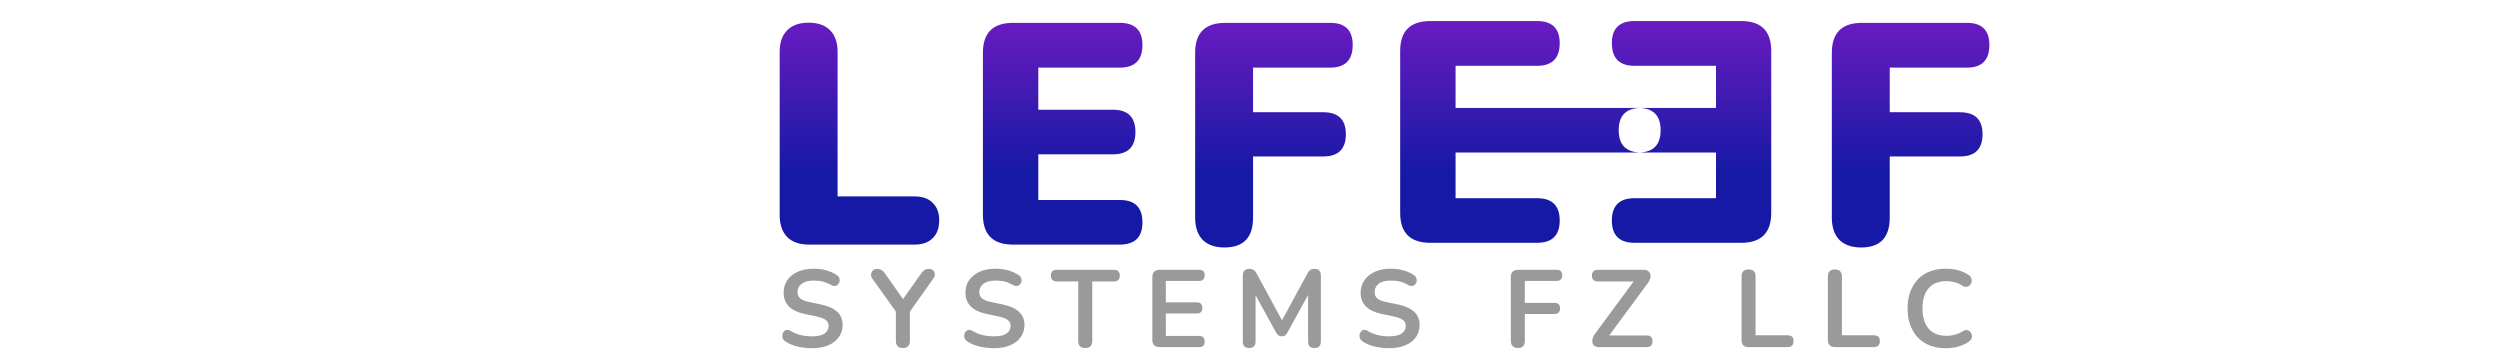 <svg version="1.2" xmlns="http://www.w3.org/2000/svg" viewBox="100 0 350 200" width="695" height="100">
	<title>lefeef_title_dark_source</title>
	<defs>
		<linearGradient id="g1" x2="1" gradientUnits="userSpaceOnUse" gradientTransform="matrix(0,104.212,-556.999,0,157.508,-6.989)">
			<stop offset="0" stop-color="#7b1bc7"/>
			<stop offset="1" stop-color="#1519a5"/>
		</linearGradient>
	</defs>
	<style>
		.s0 { fill: #9a9a9a } 
		.s1 { fill: url(#g1) } 
	</style>
	<path id="SYSTEMS FZ LLC
" class="s0" d="m31.5 193.6q-4.1 0-8-0.9-3.8-0.9-6.7-2.8-1.4-0.9-1.7-2.2-0.3-1.3 0.2-2.5 0.5-1.2 1.6-1.7 1.2-0.4 2.7 0.5 2.6 1.6 5.6 2.3 3 0.7 6.3 0.7 4.8 0 7-1.6 2.2-1.6 2.2-4.2 0-2.1-1.6-3.3-1.5-1.2-5.3-2l-6.7-1.4q-11.4-2.5-11.4-11.8 0-4 2.1-7 2.1-3 5.9-4.7 3.8-1.6 8.7-1.6 3.7 0 7 0.9 3.3 0.9 5.9 2.7 1.2 0.8 1.5 2.1 0.2 1.2-0.3 2.3-0.6 1.1-1.8 1.5-1.2 0.4-2.7-0.5-2.3-1.3-4.6-1.9-2.3-0.5-5-0.5-4.2 0-6.6 1.7-2.4 1.8-2.4 4.7 0 2.2 1.5 3.5 1.4 1.3 5 2l6.6 1.4q6.1 1.3 9 4.1 3 2.7 3 7.3 0 3.8-2.1 6.7-2.1 3-5.9 4.6-3.8 1.6-9 1.6zm50.5-0.1q-3.9 0-3.9-4.1v-16.2l-13.1-18.3q-0.8-1.1-0.7-2.3 0.1-1.3 1-2.2 0.9-0.9 2.6-0.9 2.4 0 4.1 2.5l10.1 14.3 10.1-14.3q1-1.3 1.9-1.9 0.9-0.6 2.3-0.6 2.3 0 3.1 1.8 0.8 1.7-0.6 3.6l-13 18.4v16.1q0 4.1-3.9 4.1zm50.7 0.1q-4.1 0-8-0.9-3.9-0.9-6.7-2.8-1.4-0.9-1.8-2.2-0.3-1.3 0.2-2.5 0.6-1.2 1.7-1.7 1.1-0.4 2.6 0.5 2.7 1.6 5.7 2.3 3 0.7 6.3 0.7 4.8 0 7-1.6 2.2-1.6 2.2-4.2 0-2.1-1.6-3.3-1.5-1.2-5.3-2l-6.7-1.4q-11.5-2.5-11.5-11.8 0-4 2.1-7 2.2-3 5.9-4.7 3.8-1.6 8.8-1.6 3.6 0 6.9 0.9 3.3 0.9 5.9 2.7 1.3 0.8 1.5 2.1 0.3 1.2-0.3 2.3-0.5 1.1-1.8 1.5-1.1 0.4-2.7-0.5-2.3-1.3-4.6-1.9-2.3-0.5-5-0.5-4.2 0-6.6 1.7-2.4 1.8-2.4 4.7 0 2.2 1.5 3.5 1.5 1.3 5 2l6.7 1.4q6 1.3 8.9 4.1 3 2.7 3 7.3 0 3.8-2.1 6.7-2 3-5.9 4.6-3.8 1.6-8.9 1.6zm50.7-0.1q-3.9 0-3.9-4v-33h-11.9q-3.3 0-3.3-3.3 0-3.2 3.3-3.2h31.6q3.4 0 3.4 3.2 0 3.3-3.4 3.3h-11.9v33q0 4-3.9 4zm63.3-0.5h-21.8q-4.2 0-4.2-4.1v-34.8q0-4.1 4.2-4.1h21.8q3.1 0 3.1 3 0 3.2-3.1 3.2h-18.5v11.9h17.1q3.2 0 3.2 3.1 0 3.1-3.2 3.1h-17.1v12.5h18.5q3.1 0 3.1 3.1 0 3.1-3.1 3.1zm27.8 0.5q-3.5 0-3.5-3.7v-36.6q0-3.7 3.7-3.7 1.5 0 2.3 0.6 1 0.6 1.7 2l14.1 26 14.1-26q0.7-1.4 1.6-2 0.8-0.6 2.3-0.6 3.6 0 3.6 3.7v36.6q0 3.7-3.6 3.7-3.5 0-3.5-3.7v-25.8l-11.5 20.9q-0.6 1.1-1.2 1.6-0.7 0.5-1.9 0.5-1.1 0-1.9-0.5-0.7-0.6-1.3-1.6l-11.4-20.8v25.7q0 3.7-3.6 3.7zm77.9 0.1q-4.1 0-8-0.9-3.9-0.9-6.7-2.8-1.4-0.9-1.7-2.2-0.3-1.3 0.2-2.5 0.5-1.2 1.6-1.7 1.2-0.4 2.6 0.5 2.7 1.6 5.7 2.3 3 0.7 6.3 0.7 4.8 0 7-1.6 2.2-1.6 2.2-4.2 0-2.1-1.6-3.3-1.5-1.2-5.3-2l-6.7-1.4q-11.5-2.5-11.5-11.8 0-4 2.2-7 2.1-3 5.9-4.7 3.8-1.6 8.7-1.6 3.7 0 6.9 0.9 3.3 0.9 6 2.7 1.2 0.8 1.4 2.1 0.3 1.2-0.3 2.3-0.5 1.1-1.7 1.5-1.2 0.4-2.8-0.5-2.2-1.3-4.6-1.9-2.3-0.5-5-0.5-4.2 0-6.6 1.7-2.3 1.8-2.3 4.7 0 2.2 1.4 3.5 1.5 1.3 5 2l6.7 1.4q6 1.3 8.9 4.1 3 2.7 3 7.3 0 3.8-2 6.7-2.1 3-6 4.6-3.7 1.6-8.9 1.6zm71.7-0.1q-4.1 0-4.1-4.2v-35.2q0-4.1 4.2-4.1h21.3q3.1 0 3.1 3 0 3.2-3.1 3.2h-17.7v12.2h16.4q3.2 0 3.2 3 0 3.2-3.2 3.2h-16.4v14.7q0 4.2-3.7 4.2zm71.3-0.5h-26.2q-2 0-3.1-1-0.9-1.1-0.8-2.8 0.2-1.8 1.5-3.6l21.5-29.1h-19.7q-3.5 0-3.5-3.3 0-3.2 3.5-3.2h25.2q2.1 0 3 1.1 1.1 1 0.9 2.7-0.1 1.7-1.5 3.6l-21.5 29.1h20.7q3.4 0 3.4 3.2 0 3.3-3.4 3.3zm78.4 0h-21.5q-4 0-4-4v-35.2q0-4 3.9-4 3.9 0 3.9 4v32.6h17.7q3.4 0 3.4 3.2 0 3.4-3.4 3.4zm48 0h-21.5q-4 0-4-4v-35.2q0-4 3.9-4 3.9 0 3.9 4v32.6h17.7q3.4 0 3.4 3.2 0 3.4-3.4 3.4zm40.2 0.6q-6.7 0-11.5-2.7-4.8-2.7-7.3-7.7-2.6-5-2.6-11.7 0-6.8 2.6-11.7 2.5-5 7.3-7.7 4.8-2.7 11.5-2.7 3.4 0 6.6 0.8 3.2 0.9 5.7 2.5 1.6 1 1.9 2.5 0.3 1.4-0.4 2.6-0.7 1.2-2 1.6-1.4 0.4-3-0.7-1.9-1.3-4.1-1.8-2.2-0.6-4.4-0.6-6.6 0-10 4-3.4 3.9-3.4 11.2 0 7.2 3.4 11.2 3.4 4 10 4 2.3 0 4.5-0.6 2.3-0.6 4.3-1.8 1.7-1.1 2.9-0.7 1.3 0.4 1.9 1.5 0.7 1.1 0.5 2.5-0.3 1.3-1.7 2.3-2.4 1.8-5.9 2.8-3.3 0.9-6.8 0.9z"/>
	<path id="L
" class="s1" d="m88.4 136h-58.6q-7.9 0-12.1-4.2-4.2-4.4-4.2-12.1v-90.9q0-7.8 4.2-12 4.2-4.2 11.9-4.2 7.7 0 11.9 4.2 4.2 4.2 4.2 12v80.4h42.7q6.6 0 10.1 3.5 3.7 3.5 3.7 9.8 0 6.5-3.7 10-3.5 3.5-10.1 3.5zm114.2 0h-59.3q-16.8 0-16.8-16.6v-90.1q0-16.6 16.8-16.6h59.3q12.6 0 12.6 12.3 0 12.6-12.6 12.6h-45.3v23.4h41.5q12.5 0 12.5 12.4 0 12.4-12.5 12.4h-41.5v25.4h45.3q12.6 0 12.6 12.4 0 12.4-12.6 12.4zm232-1h-59.3q-16.8 0-16.8-16.6v-90.1q0-16.6 16.8-16.6h59.3q12.6 0 12.6 12.3 0 12.6-12.6 12.6h-45.3v23.4h101.5q12.5 0 12.5 12.4 0 12.4-12.5 12.4h-101.5v25.4h45.3q12.6 0 12.6 12.4 0 12.4-12.6 12.4zm54.2 0h59.3q16.7 0 16.7-16.6v-90.1q0-16.6-16.7-16.6h-59.3q-12.6 0-12.6 12.3 0 12.6 12.6 12.6h45.3v23.4h-41.5q-12.6 0-12.6 12.4 0 12.4 12.6 12.4h41.5v25.4h-45.3q-12.6 0-12.6 12.4 0 12.4 12.6 12.4zm-228 2.6q-7.7 0-12.1-4.2-4.2-4.4-4.2-12.4v-91.7q0-16.6 16.8-16.6h58.3q12.5 0 12.5 12.3 0 12.6-12.5 12.6h-42.9v24.8h39q12.6 0 12.6 12.2 0 12.4-12.6 12.4h-39v34q0 16.6-15.9 16.6zm354 0q-7.7 0-12.1-4.2-4.2-4.4-4.2-12.4v-91.7q0-16.6 16.8-16.6h58.3q12.5 0 12.5 12.3 0 12.6-12.5 12.6h-42.9v24.8h39q12.6 0 12.6 12.2 0 12.4-12.6 12.4h-39v34q0 16.6-15.9 16.6z"/>
</svg>